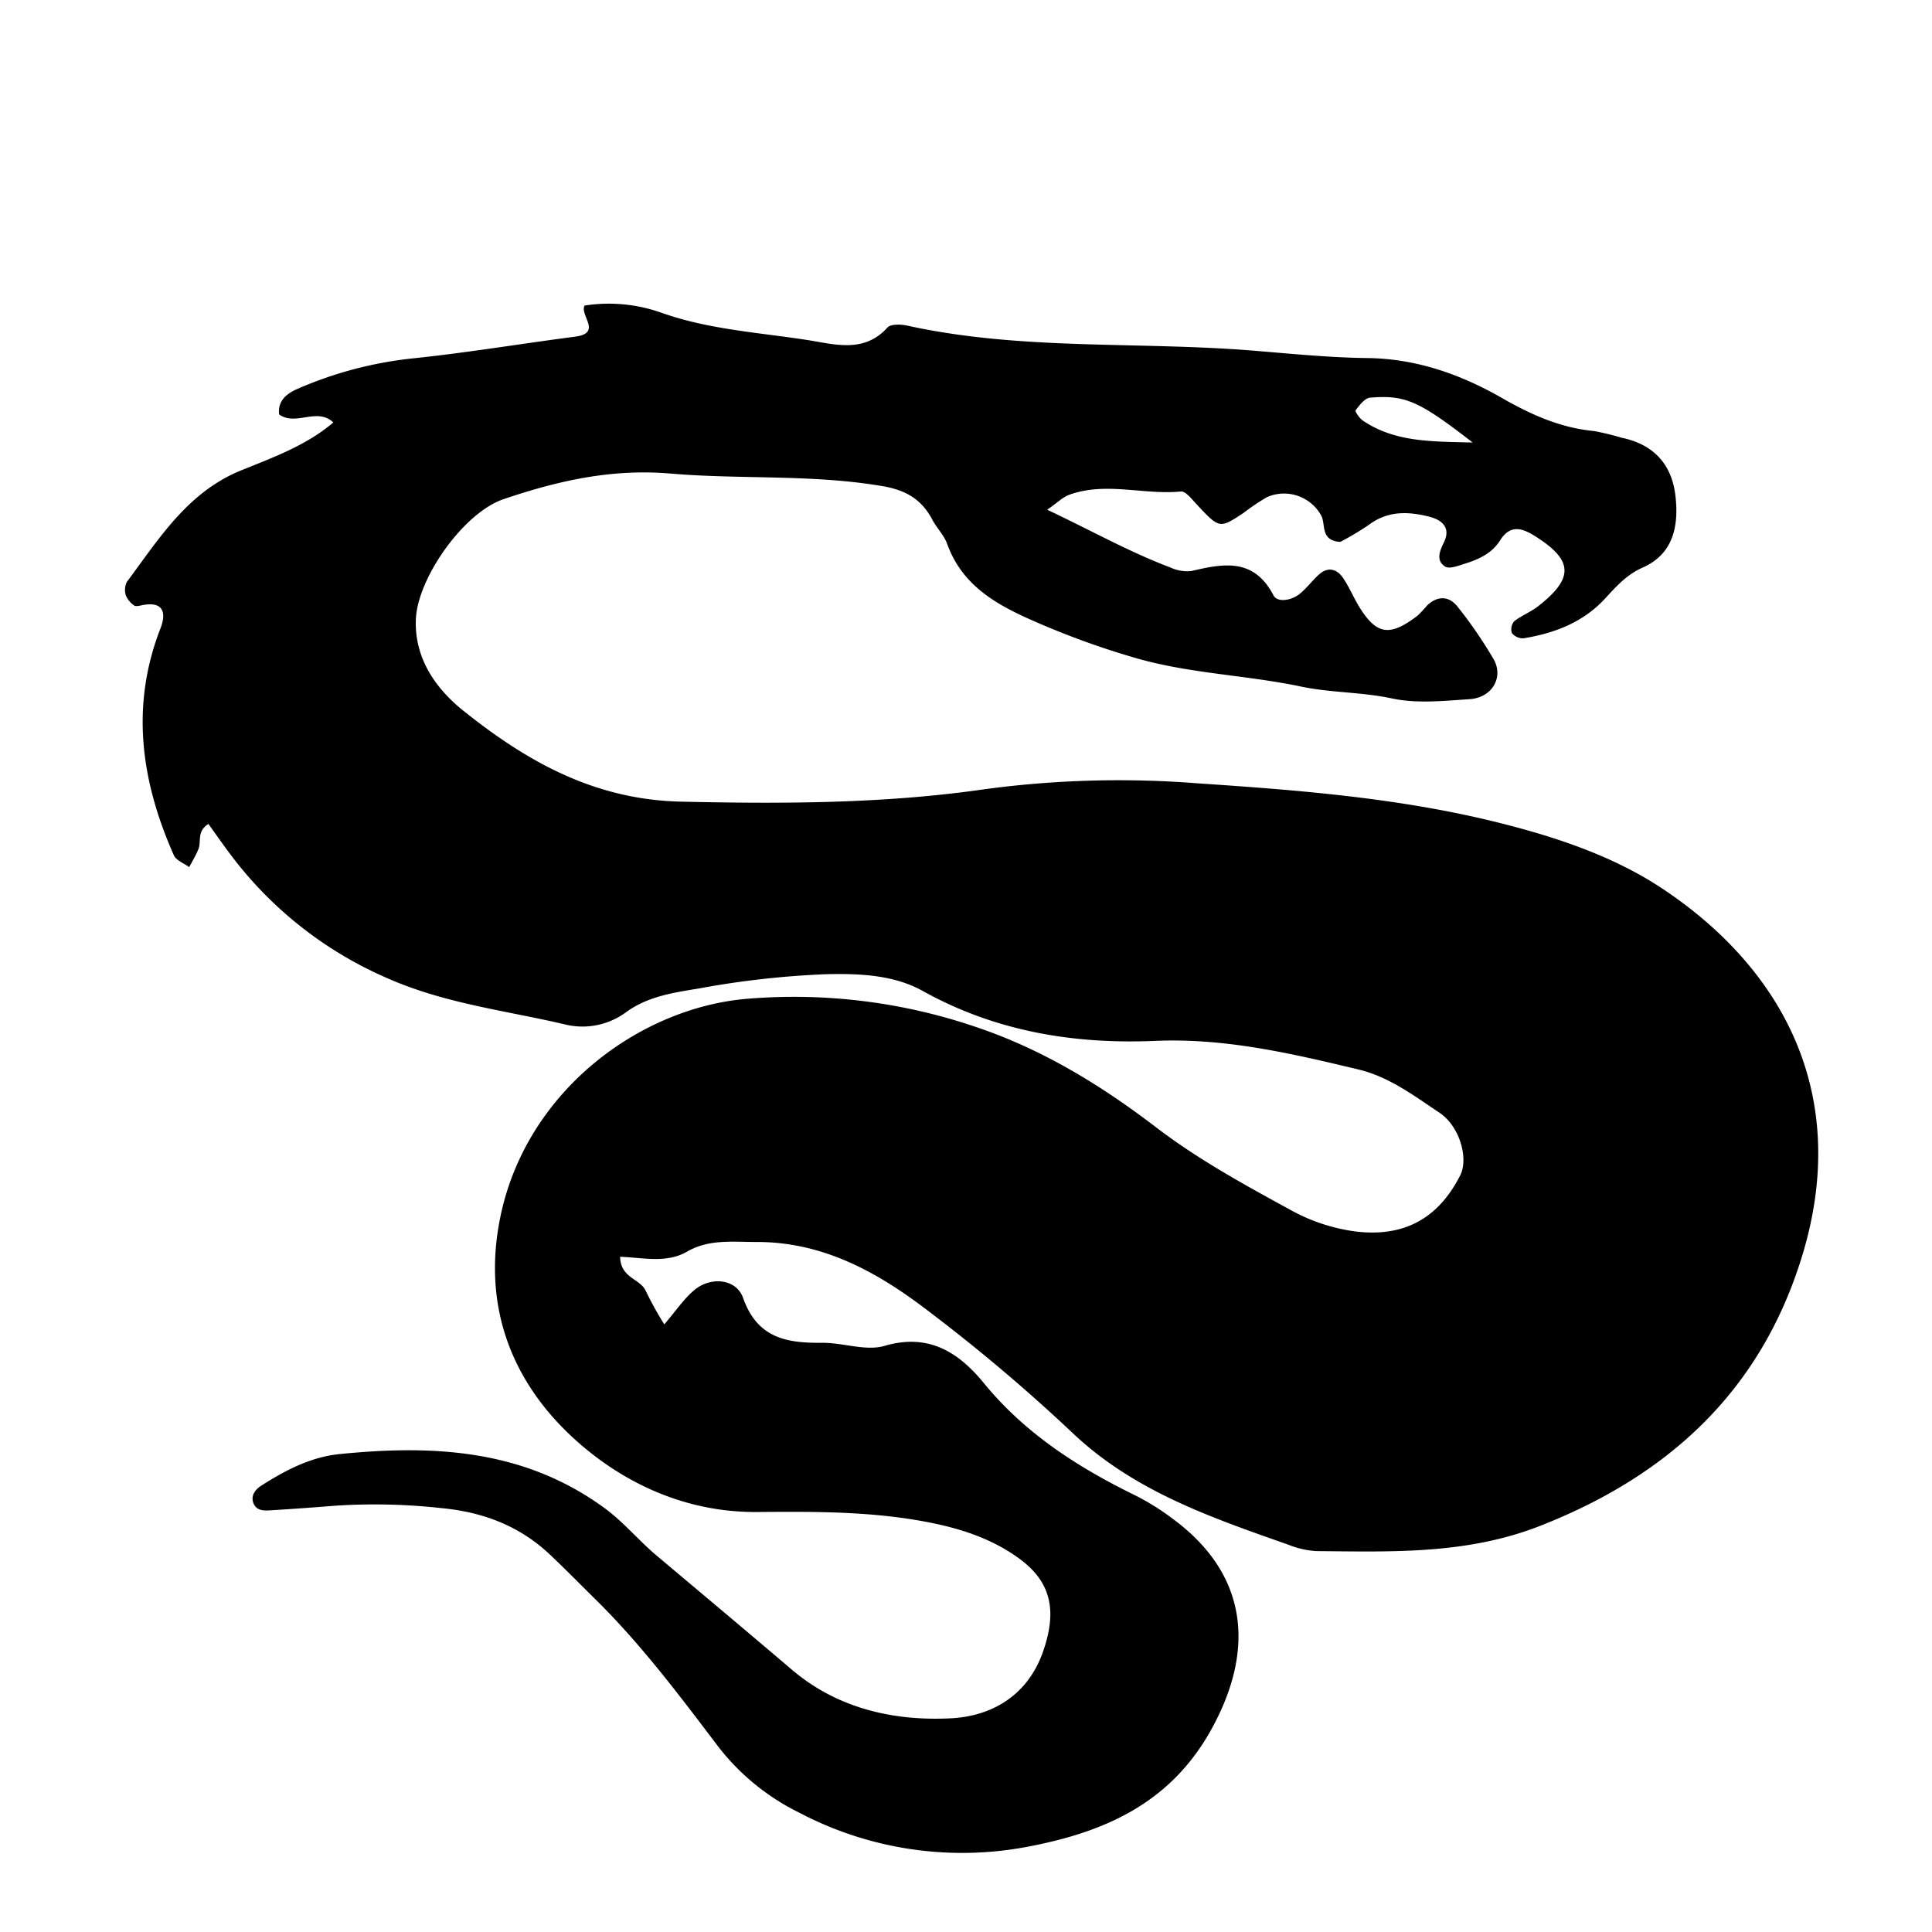 <svg xmlns="http://www.w3.org/2000/svg" viewBox="0 0 400 400"><path d="M69.019,87.461c-3.422-3.2-7.741.83-11.225-1.651-.344-2.876,1.615-4.348,3.783-5.291a80.722,80.722,0,0,1,24.015-6.332c11.2-1.172,22.32-3.028,33.489-4.485,5.643-.737.937-4.389,1.938-6.438a32.559,32.559,0,0,1,15.958,1.5c9.825,3.476,20.181,4.075,30.329,5.658,5.477.854,11.583,2.758,16.423-2.6.7-.772,2.815-.695,4.142-.4,23.681,5.2,47.875,3.226,71.784,5.189,7.807.641,15.626,1.428,23.447,1.521,10.14.119,19.358,3.393,27.839,8.255,6.1,3.5,12.138,6.189,19.118,6.864a55.017,55.017,0,0,1,5.691,1.379c6.558,1.361,10.348,5.425,11.124,11.967.736,6.206-.387,12.09-6.752,14.9-3.375,1.49-5.524,3.954-7.821,6.441-4.562,4.937-10.432,7.154-16.839,8.213a2.933,2.933,0,0,1-2.434-1.069,2.536,2.536,0,0,1,.464-2.449c1.515-1.2,3.42-1.915,4.947-3.108,7.433-5.8,7.3-9.473-.44-14.408-2.653-1.691-5.226-2.733-7.433.78-1.65,2.628-4.353,3.9-7.2,4.782-1.37.425-3.288,1.2-4.178.622-1.893-1.233-1.181-3.1-.231-5.036,1.379-2.81-.137-4.538-2.967-5.267-4.43-1.141-8.667-1.279-12.612,1.682a58.741,58.741,0,0,1-5.892,3.517c-4.179-.287-2.953-3.527-3.931-5.433a8.785,8.785,0,0,0-11.162-3.872,42.772,42.772,0,0,0-4.882,3.267c-5.044,3.347-5.026,3.322-9.845-1.837-.945-1.01-2.2-2.658-3.177-2.563-7.732.757-15.581-2.1-23.2.714-1.227.454-2.235,1.5-4.48,3.061,9.049,4.265,16.991,8.75,25.568,11.983a8.078,8.078,0,0,0,4.313.7c6.661-1.559,12.909-2.739,16.964,5.034.813,1.559,3.684,1.071,5.324-.211,1.526-1.192,2.689-2.838,4.147-4.132,1.817-1.614,3.66-1.106,4.9.693,1.377,2,2.284,4.31,3.591,6.361,3.5,5.5,6.2,5.827,11.871,1.508a28.508,28.508,0,0,0,2-2.139c2.184-2.059,4.553-1.943,6.3.288a92.944,92.944,0,0,1,7.431,10.827c2.167,3.77-.287,8-4.935,8.307-5.356.356-10.94.953-16.085-.147-6.291-1.345-12.728-1.172-18.842-2.462-11.481-2.423-23.273-2.663-34.649-6.03a169.592,169.592,0,0,1-21.954-8.1c-7.42-3.355-13.742-7.345-16.655-15.414-.65-1.8-2.154-3.274-3.068-5-2.223-4.2-5.425-6.117-10.349-6.956-14.582-2.485-29.3-1.353-43.875-2.6-12.17-1.042-23.386,1.51-34.557,5.306-8.341,2.835-17.823,16.415-18.151,24.884-.32,8.264,4.332,14.507,9.847,18.925C109,157.6,122.991,165.575,141.023,165.974c21.14.468,42.1.438,63.035-2.6a208.627,208.627,0,0,1,44-1.187c21,1.412,41.994,3.048,62.576,8.229,12.009,3.024,23.777,7.011,33.826,13.749,24.908,16.7,38.888,42.812,28.545,76.213-8.536,27.568-27.481,45.105-54.163,55.547-15.186,5.943-30.637,5.347-46.247,5.215a18.2,18.2,0,0,1-5.724-1.275c-16.109-5.682-32.21-11.129-45.052-23.419a362.166,362.166,0,0,0-29.127-24.636c-10.556-8.159-21.98-14.7-36.069-14.671-4.927.011-9.837-.621-14.336,1.98-4.347,2.514-9.233,1.23-13.9,1.088.1,4.522,4.261,4.488,5.37,7.177a72.159,72.159,0,0,0,3.774,6.814c2.467-2.86,4.1-5.371,6.317-7.18,3.369-2.754,8.594-2.267,10,1.7,2.935,8.308,8.967,9.372,16.313,9.293,4.353-.048,9.072,1.783,13,.631,9.2-2.7,15.414,1.461,20.522,7.7,8.614,10.528,19.6,17.518,31.575,23.371a50.059,50.059,0,0,1,7.433,4.656c15.521,11.346,17.373,26.94,8.088,43.713-8.655,15.633-22.691,21.374-38.174,24.293a72.422,72.422,0,0,1-47.131-7.083,47.892,47.892,0,0,1-16.879-13.819c-7.947-10.486-15.861-21.035-25.278-30.311-3.137-3.09-6.219-6.239-9.418-9.263-6.305-5.96-13.844-8.841-22.494-9.657a125.233,125.233,0,0,0-22.02-.5q-6.6.538-13.205.944c-1.371.084-2.953.2-3.648-1.334-.74-1.626.311-2.954,1.511-3.727,4.976-3.206,10.317-5.972,16.208-6.567,19.379-1.958,38.183-1.035,54.865,11.142,4.033,2.943,7.072,6.706,10.795,9.839,9.347,7.863,18.71,15.706,28.007,23.627,9.541,8.127,21.21,10.681,32.958,10.091,8.212-.412,15.837-4.52,19.073-13.809,2.881-8.268,1.867-14.342-5.012-19.325-5.194-3.763-11.089-5.858-17.484-7.2-12.144-2.546-24.419-2.478-36.629-2.378-14.115.115-26.512-5.362-36.367-13.765-14.029-11.963-20.839-28.151-16.851-47.4,5.4-26.086,28.977-43.35,51.32-45.112a116.9,116.9,0,0,1,47.62,6.023c13.525,4.609,25.524,11.983,36.831,20.624,8.578,6.555,18.022,11.746,27.483,16.909a38.071,38.071,0,0,0,13.809,4.644c9.99,1.2,17.1-2.653,21.656-11.632,1.736-3.42-.037-10.129-4.342-12.991-5.252-3.492-10.356-7.395-16.754-8.926-13.833-3.311-27.587-6.535-42.049-5.916-16.837.721-33.076-1.956-48.13-10.332-6.107-3.4-13.314-3.625-20.06-3.472a185.649,185.649,0,0,0-26.189,2.934c-5.22.871-10.607,1.589-15.212,4.955a15.179,15.179,0,0,1-12.649,2.5c-12.308-2.889-24.85-4.3-36.739-9.561a80.516,80.516,0,0,1-32.854-26.11c-1.431-1.922-2.8-3.889-4.193-5.826-2.45,1.508-1.438,3.613-2.061,5.179-.518,1.3-1.268,2.51-1.915,3.76-1.087-.805-2.7-1.375-3.181-2.45-6.777-15.284-9.038-30.86-2.778-46.968,1.387-3.569.365-5.729-4.02-4.762-.47.1-1.144.233-1.436,0a4.747,4.747,0,0,1-1.683-2.02,3.724,3.724,0,0,1,.176-2.841c6.684-8.954,12.588-18.628,23.75-23.135C56.6,94.685,63.418,92.225,69.019,87.461ZM304.9,91.62c-11.075-8.585-13.955-9.9-21.236-9.285-1.1.092-2.194,1.558-3,2.61-.167.218.792,1.657,1.5,2.135C288.786,91.543,296.215,91.4,304.9,91.62Z"/></svg>